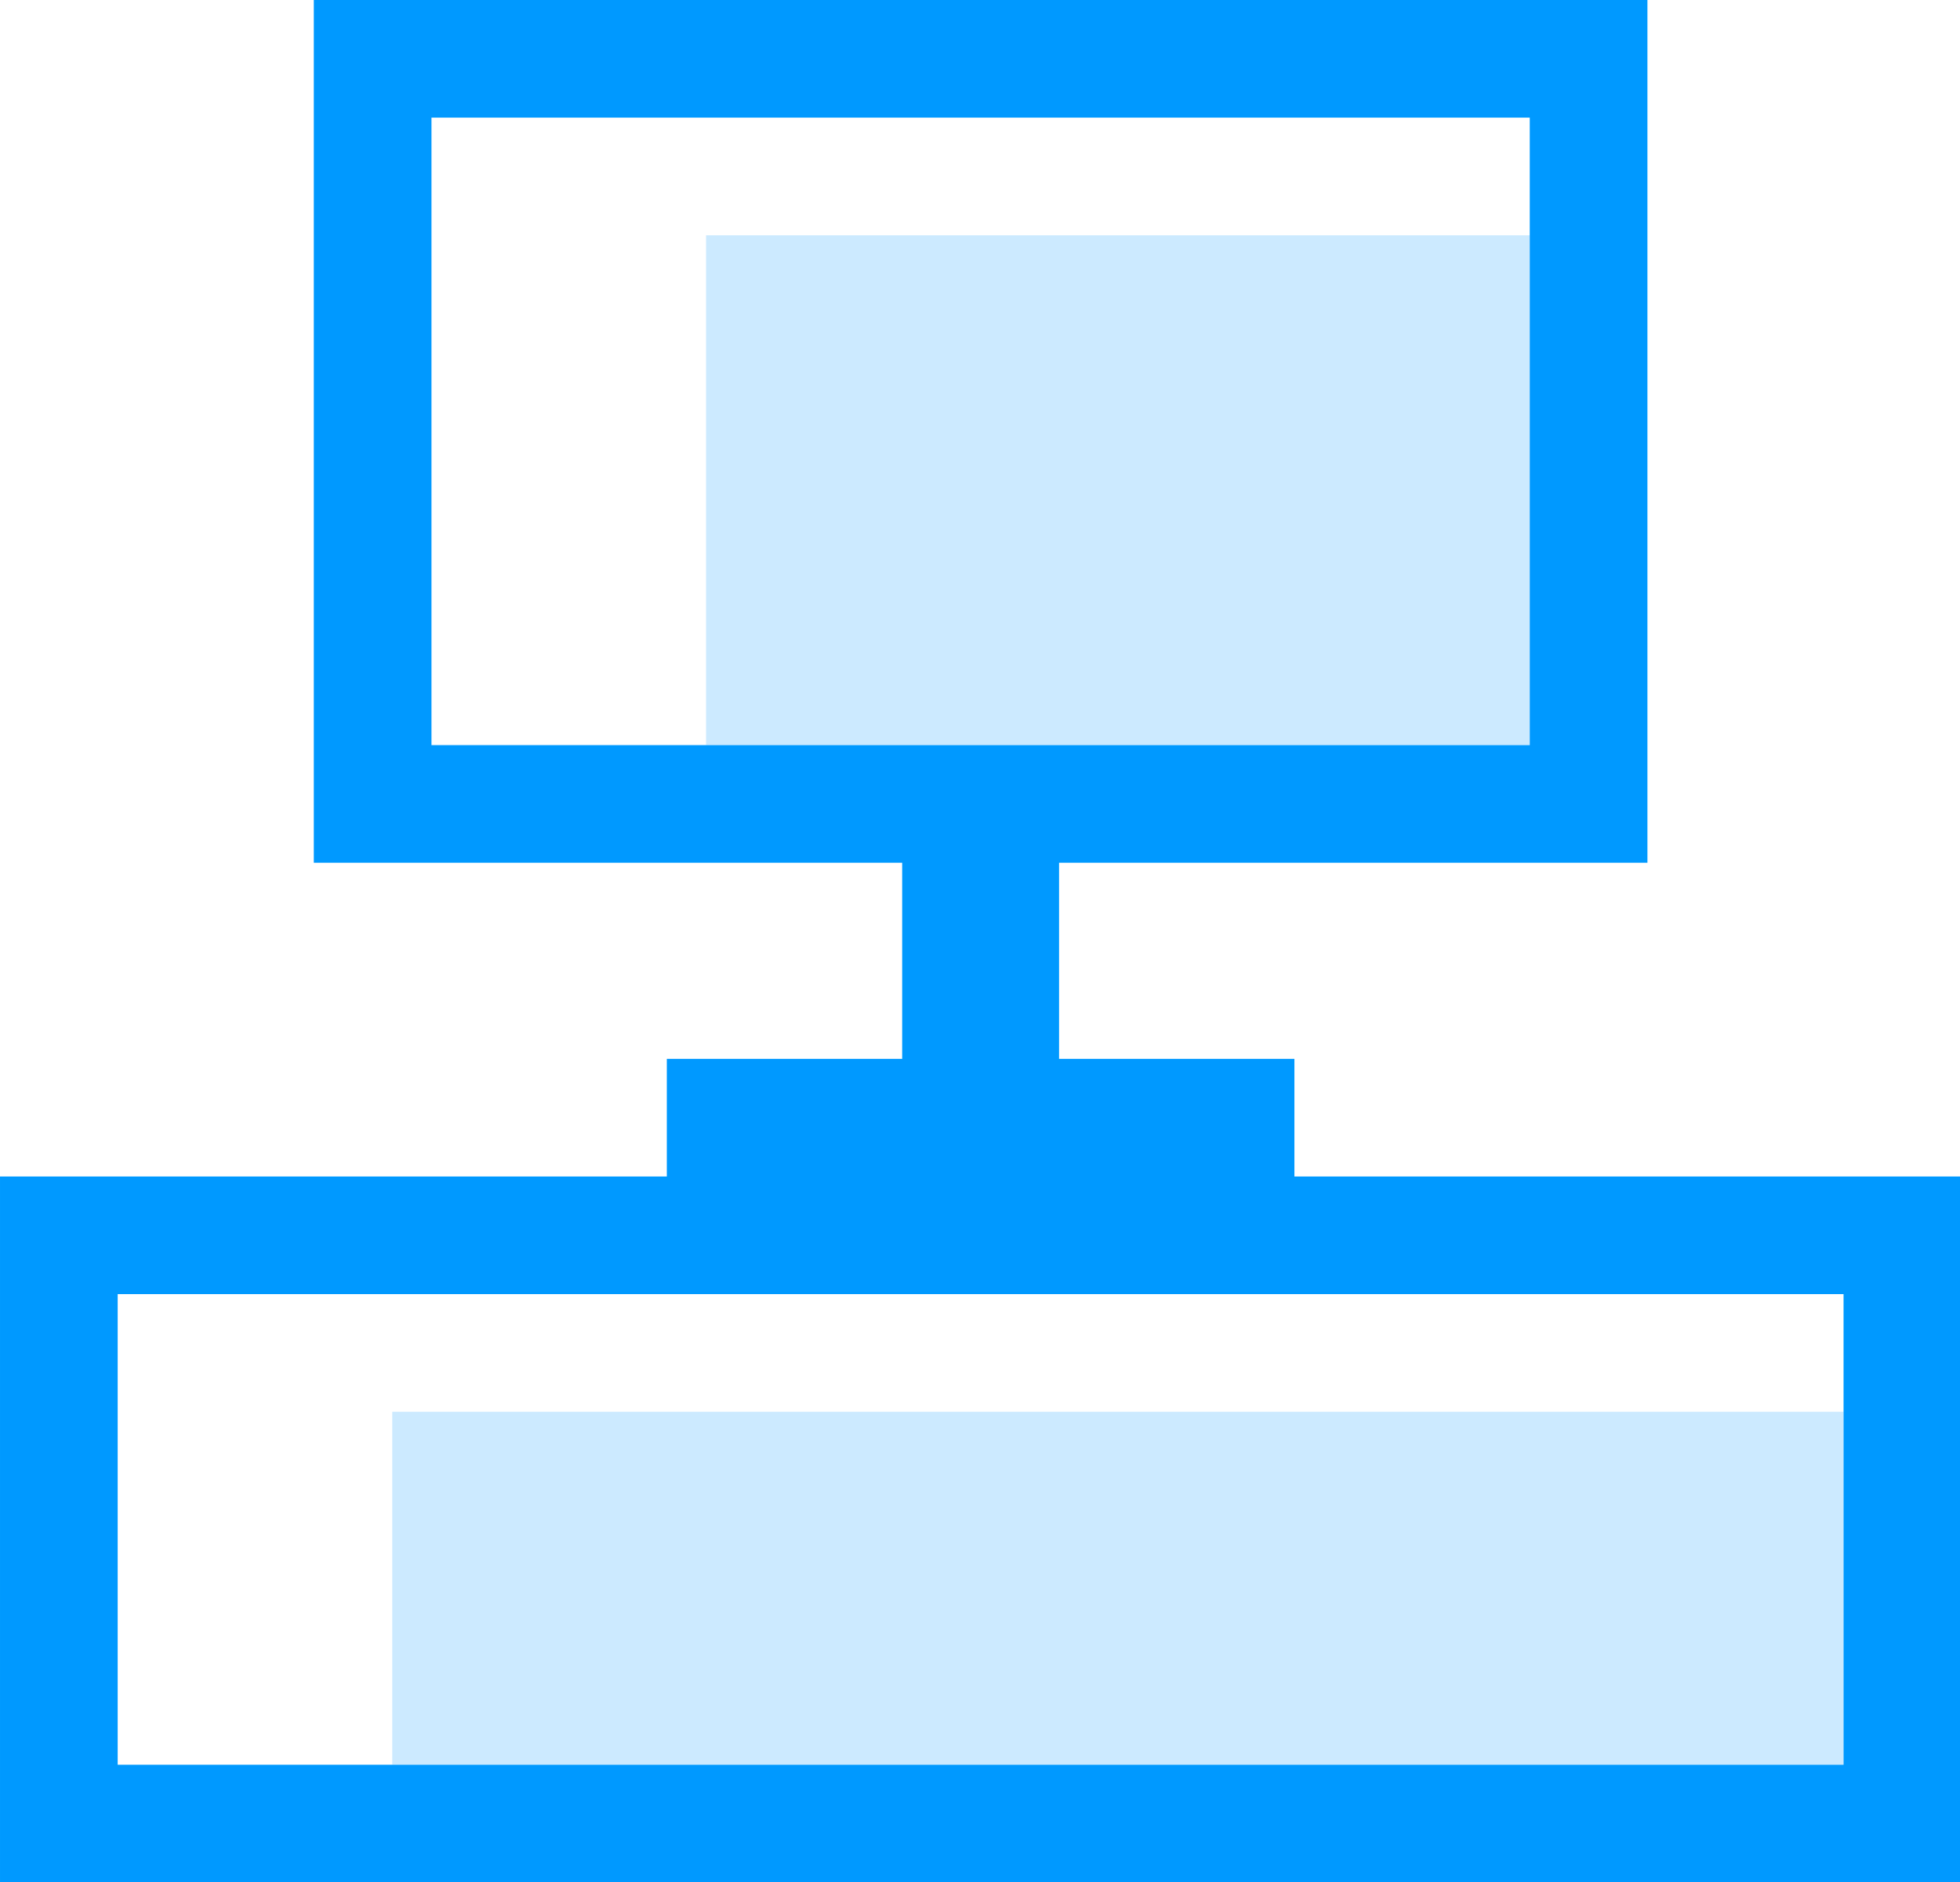 <?xml version="1.0" standalone="no"?><!DOCTYPE svg PUBLIC "-//W3C//DTD SVG 1.1//EN" "http://www.w3.org/Graphics/SVG/1.1/DTD/svg11.dtd"><svg t="1559806988674" class="icon" style="" viewBox="0 0 1066 1024" version="1.1" xmlns="http://www.w3.org/2000/svg" p-id="6275" xmlns:xlink="http://www.w3.org/1999/xlink" width="49.969" height="48"><defs><style type="text/css"></style></defs><path d="M213.333 960v-192h789.333v192H213.333z m170.667-832h448v277.333H384V128z" fill="#0099FF" opacity=".2" p-id="6276"></path><path d="M704 576v64h362.667v384H0V640h362.667v-64h128v-106.667H170.667V0h725.333v469.333H576v106.667h128zM64 704v256h938.667V704H64z m768-298.667V64H234.667v341.333h597.333z" fill="#0099FF" p-id="6277"></path></svg>